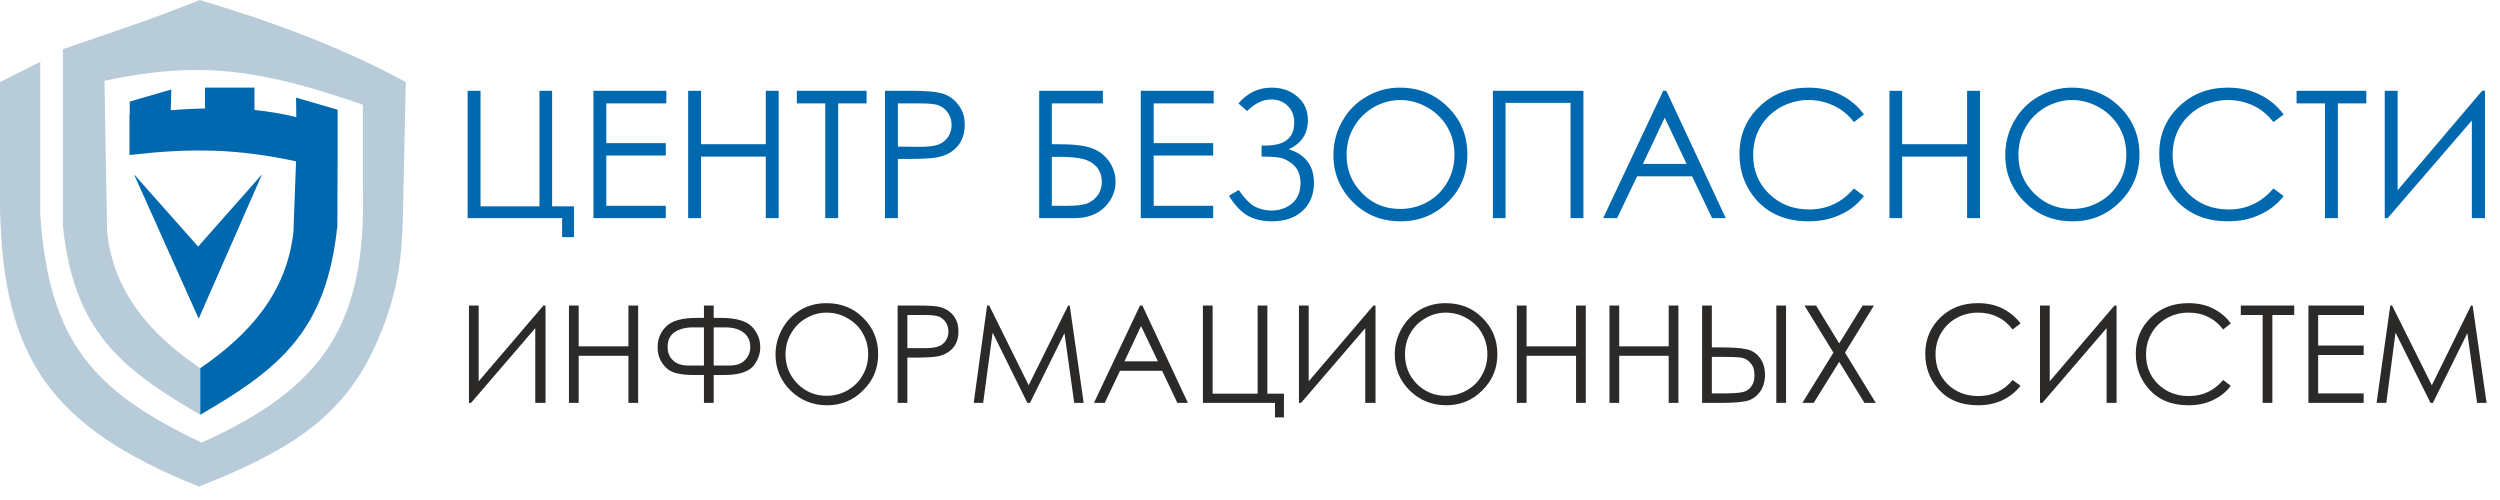 <svg width="250" height="50" viewBox="0 0 250 50" fill="none" xmlns="http://www.w3.org/2000/svg">
<path d="M56.211 21.816H46.763V9.079H48.053V20.631H53.947V9.079H55.211V20.631H57.395V23.71H56.211V21.816ZM59.342 9.079H66.632V10.342H60.632V14.316H66.579V15.553H60.632V20.579H66.579V21.816H59.342V9.079ZM68.816 9.079H70.105V14.421H76.579V9.079H77.868V21.816H76.579V15.658H70.105V21.816H68.816V9.079ZM79.684 10.342V9.079H86.658V10.342H83.816V21.816H82.526V10.342H79.684ZM88.5 9.079H91.053C92.5 9.079 93.474 9.158 94 9.289C94.711 9.447 95.316 9.816 95.763 10.395C96.237 10.947 96.474 11.632 96.474 12.474C96.474 13.342 96.237 14.026 95.79 14.579C95.342 15.132 94.711 15.5 93.947 15.684C93.342 15.842 92.263 15.895 90.684 15.895H89.79V21.816H88.5V9.079ZM89.79 10.342V14.658L91.947 14.684C92.816 14.684 93.447 14.605 93.868 14.447C94.263 14.289 94.579 14.026 94.816 13.684C95.053 13.316 95.158 12.921 95.158 12.5C95.158 12.053 95.053 11.658 94.816 11.316C94.579 10.947 94.263 10.71 93.895 10.553C93.526 10.395 92.895 10.342 92.026 10.342H89.79ZM103.921 21.816V9.079H110.289V10.342H105.184V14.421H105.79C107.368 14.421 108.526 14.553 109.237 14.842C109.947 15.105 110.5 15.553 110.921 16.158C111.342 16.763 111.553 17.421 111.553 18.184C111.553 19.131 111.184 20 110.447 20.737C109.711 21.447 108.711 21.816 107.421 21.816H103.921ZM105.184 15.684V20.579H106.737C107.684 20.579 108.342 20.5 108.789 20.316C109.211 20.131 109.553 19.842 109.816 19.474C110.053 19.079 110.184 18.658 110.184 18.21C110.184 17.605 110 17.105 109.658 16.684C109.289 16.289 108.842 16.026 108.29 15.895C107.763 15.763 106.947 15.684 105.895 15.684H105.184ZM114.079 9.079H121.368V10.342H115.368V14.316H121.316V15.553H115.368V20.579H121.316V21.816H114.079V9.079ZM123.842 10.342C124.737 9.289 125.842 8.763 127.158 8.763C128.211 8.763 129.079 9.079 129.763 9.684C130.447 10.263 130.789 11.053 130.789 12.026C130.789 13.368 130.158 14.342 128.868 14.921C130.553 15.447 131.395 16.579 131.395 18.289C131.395 19.447 131 20.395 130.263 21.079C129.5 21.789 128.474 22.131 127.184 22.131C126.263 22.131 125.474 21.947 124.789 21.579C124.132 21.21 123.474 20.526 122.895 19.579L123.868 19C124.474 19.868 125.026 20.421 125.526 20.684C126.053 20.921 126.579 21.053 127.132 21.053C127.947 21.053 128.632 20.816 129.211 20.342C129.763 19.868 130.053 19.184 130.053 18.289C130.053 17.816 129.947 17.395 129.763 17.026C129.579 16.684 129.289 16.395 128.947 16.184C128.605 15.947 128.263 15.816 127.947 15.763C127.632 15.71 127.105 15.658 126.368 15.658H126.158V14.553H126.579C128.474 14.553 129.421 13.789 129.421 12.263C129.421 11.553 129.211 11 128.763 10.579C128.342 10.158 127.789 9.947 127.132 9.947C126.289 9.947 125.474 10.342 124.711 11.105L123.842 10.342ZM139.974 8.763C141.895 8.763 143.5 9.421 144.789 10.71C146.105 12 146.737 13.579 146.737 15.447C146.737 17.316 146.105 18.895 144.816 20.184C143.5 21.5 141.921 22.131 140.053 22.131C138.184 22.131 136.579 21.5 135.289 20.21C134 18.921 133.342 17.342 133.342 15.526C133.342 14.289 133.632 13.158 134.237 12.105C134.816 11.079 135.632 10.237 136.658 9.658C137.658 9.079 138.763 8.763 139.974 8.763ZM140.026 10C139.079 10 138.184 10.263 137.342 10.737C136.5 11.237 135.842 11.895 135.368 12.737C134.895 13.553 134.658 14.5 134.658 15.5C134.658 17.026 135.184 18.289 136.237 19.342C137.263 20.395 138.526 20.895 140.026 20.895C141 20.895 141.921 20.658 142.763 20.184C143.605 19.71 144.263 19.053 144.737 18.21C145.211 17.395 145.447 16.474 145.447 15.447C145.447 14.447 145.211 13.526 144.737 12.71C144.263 11.895 143.605 11.237 142.737 10.737C141.895 10.263 140.974 10 140.026 10ZM149.289 9.079H158.342V21.816H157.053V10.289H150.553V21.816H149.289V9.079ZM166.632 9.079L172.579 21.816H171.211L169.211 17.631H163.711L161.711 21.816H160.316L166.316 9.079H166.632ZM166.474 11.763L164.289 16.395H168.658L166.474 11.763ZM186.395 11.447L185.395 12.21C184.842 11.5 184.184 10.947 183.395 10.579C182.632 10.21 181.79 10 180.842 10C179.842 10 178.895 10.263 178.026 10.737C177.158 11.237 176.5 11.895 176.026 12.71C175.553 13.526 175.316 14.474 175.316 15.5C175.316 17.053 175.842 18.342 176.895 19.368C177.974 20.421 179.316 20.947 180.921 20.947C182.711 20.947 184.211 20.237 185.395 18.842L186.395 19.605C185.763 20.421 184.974 21.053 184.026 21.474C183.079 21.921 182.026 22.131 180.842 22.131C178.632 22.131 176.868 21.395 175.579 19.921C174.5 18.658 173.947 17.158 173.947 15.395C173.947 13.526 174.605 11.947 175.921 10.684C177.237 9.395 178.868 8.763 180.842 8.763C182.026 8.763 183.105 9 184.053 9.474C185 9.947 185.79 10.605 186.395 11.447ZM188.947 9.079H190.211V14.421H196.711V9.079H198V21.816H196.711V15.658H190.211V21.816H188.947V9.079ZM207.158 8.763C209.079 8.763 210.684 9.421 212 10.71C213.289 12 213.947 13.579 213.947 15.447C213.947 17.316 213.289 18.895 212 20.184C210.684 21.5 209.132 22.131 207.263 22.131C205.368 22.131 203.763 21.5 202.474 20.21C201.184 18.921 200.526 17.342 200.526 15.526C200.526 14.289 200.816 13.158 201.421 12.105C202 11.079 202.816 10.237 203.842 9.658C204.868 9.079 205.974 8.763 207.158 8.763ZM207.211 10C206.263 10 205.368 10.263 204.526 10.737C203.684 11.237 203.026 11.895 202.553 12.737C202.079 13.553 201.842 14.5 201.842 15.5C201.842 17.026 202.368 18.289 203.421 19.342C204.474 20.395 205.737 20.895 207.211 20.895C208.184 20.895 209.105 20.658 209.947 20.184C210.789 19.71 211.447 19.053 211.921 18.21C212.395 17.395 212.632 16.474 212.632 15.447C212.632 14.447 212.395 13.526 211.921 12.71C211.447 11.895 210.789 11.237 209.921 10.737C209.079 10.263 208.158 10 207.211 10ZM228.368 11.447L227.342 12.21C226.789 11.5 226.132 10.947 225.368 10.579C224.579 10.21 223.737 10 222.789 10C221.789 10 220.842 10.263 219.974 10.737C219.105 11.237 218.447 11.895 217.974 12.71C217.5 13.526 217.263 14.474 217.263 15.5C217.263 17.053 217.789 18.342 218.842 19.368C219.921 20.421 221.263 20.947 222.895 20.947C224.658 20.947 226.158 20.237 227.342 18.842L228.368 19.605C227.737 20.421 226.921 21.053 225.974 21.474C225.026 21.921 223.974 22.131 222.789 22.131C220.579 22.131 218.816 21.395 217.526 19.921C216.447 18.658 215.921 17.158 215.921 15.395C215.921 13.526 216.553 11.947 217.868 10.684C219.184 9.395 220.816 8.763 222.789 8.763C223.974 8.763 225.053 9 226 9.474C226.974 9.947 227.737 10.605 228.368 11.447ZM229.658 10.342V9.079H236.632V10.342H233.789V21.816H232.5V10.342H229.658ZM248.5 21.816H247.184V12.053L238.763 21.816H238.474V9.079H239.763V19.026L248.211 9.079H248.5V21.816Z" fill="#0068AF"/>
<path d="M54.552 40.289H53.526V32.816L47.105 40.289H46.895V30.553H47.868V38.132L54.342 30.553H54.552V40.289ZM56.895 30.553H57.868V34.632H62.842V30.553H63.816V40.289H62.842V35.579H57.868V40.289H56.895V30.553ZM70.394 30.553H71.368V31.79H72.131C73.579 31.79 74.605 32.079 75.184 32.658C75.737 33.237 76.026 33.921 76.026 34.711C76.026 35.447 75.763 36.079 75.289 36.658C74.763 37.211 73.816 37.5 72.421 37.5H71.368V40.289H70.394V37.5H69.342C68.605 37.5 68 37.421 67.526 37.289C67.026 37.158 66.605 36.842 66.263 36.368C65.921 35.895 65.763 35.342 65.763 34.711C65.763 33.921 66.026 33.237 66.605 32.658C67.158 32.079 68.184 31.79 69.658 31.79H70.394V30.553ZM71.368 32.737V36.553H72.394H72.921C73.605 36.553 74.131 36.395 74.474 36.026C74.842 35.684 75.026 35.237 75.026 34.684C75.026 34.105 74.816 33.632 74.394 33.289C73.974 32.921 73.316 32.737 72.474 32.737H71.368ZM70.394 32.737H69.316C68.5 32.737 67.894 32.921 67.421 33.237C66.974 33.579 66.763 34.053 66.763 34.684C66.763 35.237 66.921 35.684 67.289 36.026C67.658 36.395 68.184 36.553 68.894 36.553H69.394H70.394V32.737ZM82.631 30.316C84.105 30.316 85.342 30.79 86.316 31.79C87.316 32.763 87.816 33.974 87.816 35.421C87.816 36.842 87.316 38.053 86.316 39.026C85.342 40.026 84.131 40.526 82.71 40.526C81.263 40.526 80.052 40.026 79.052 39.053C78.052 38.053 77.552 36.868 77.552 35.447C77.552 34.526 77.789 33.658 78.237 32.868C78.684 32.053 79.316 31.447 80.079 30.974C80.868 30.526 81.71 30.316 82.631 30.316ZM82.658 31.263C81.947 31.263 81.263 31.447 80.631 31.816C79.974 32.184 79.474 32.684 79.105 33.342C78.737 33.974 78.552 34.684 78.552 35.447C78.552 36.605 78.974 37.579 79.763 38.395C80.579 39.184 81.526 39.579 82.658 39.579C83.421 39.579 84.131 39.395 84.763 39.026C85.394 38.658 85.921 38.158 86.263 37.526C86.631 36.895 86.816 36.184 86.816 35.421C86.816 34.632 86.631 33.947 86.263 33.316C85.921 32.684 85.394 32.184 84.737 31.816C84.105 31.447 83.394 31.263 82.658 31.263ZM89.763 30.553H91.71C92.816 30.553 93.579 30.605 93.947 30.684C94.526 30.842 94.974 31.105 95.316 31.526C95.684 31.974 95.842 32.5 95.842 33.132C95.842 33.789 95.684 34.316 95.342 34.737C95 35.158 94.526 35.447 93.921 35.605C93.474 35.711 92.658 35.763 91.447 35.763H90.737V40.289H89.763V30.553ZM90.737 31.5V34.816H92.394C93.052 34.816 93.552 34.763 93.868 34.632C94.158 34.526 94.421 34.316 94.579 34.053C94.763 33.789 94.842 33.474 94.842 33.158C94.842 32.816 94.763 32.526 94.579 32.237C94.421 31.974 94.184 31.79 93.894 31.658C93.605 31.553 93.131 31.5 92.474 31.5H90.737ZM97.368 40.289L98.71 30.553H98.921L102.868 38.526L106.816 30.553H106.973L108.368 40.289H107.421L106.447 33.316L103 40.289H102.737L99.263 33.263L98.316 40.289H97.368ZM114.237 30.553L118.789 40.289H117.737L116.21 37.079H112L110.473 40.289H109.395L114 30.553H114.237ZM114.105 32.605L112.447 36.132H115.789L114.105 32.605ZM127.5 40.289H120.289V30.553H121.263V39.368H125.763V30.553H126.737V39.368H128.395V41.737H127.5V40.289ZM137.552 40.289H136.526V32.816L130.105 40.289H129.895V30.553H130.868V38.132L137.342 30.553H137.552V40.289ZM144.552 30.316C146.026 30.316 147.263 30.79 148.237 31.79C149.237 32.763 149.737 33.974 149.737 35.421C149.737 36.842 149.237 38.053 148.237 39.026C147.263 40.026 146.052 40.526 144.631 40.526C143.184 40.526 141.973 40.026 140.973 39.053C139.973 38.053 139.473 36.868 139.473 35.447C139.473 34.526 139.71 33.658 140.158 32.868C140.605 32.053 141.237 31.447 142 30.974C142.789 30.526 143.631 30.316 144.552 30.316ZM144.579 31.263C143.868 31.263 143.184 31.447 142.552 31.816C141.895 32.184 141.395 32.684 141.026 33.342C140.658 33.974 140.5 34.684 140.5 35.447C140.5 36.605 140.895 37.579 141.684 38.395C142.5 39.184 143.447 39.579 144.579 39.579C145.342 39.579 146.052 39.395 146.684 39.026C147.342 38.658 147.842 38.158 148.184 37.526C148.552 36.895 148.737 36.184 148.737 35.421C148.737 34.632 148.552 33.947 148.184 33.316C147.842 32.684 147.316 32.184 146.658 31.816C146.026 31.447 145.316 31.263 144.579 31.263ZM151.684 30.553H152.658V34.632H157.605V30.553H158.579V40.289H157.605V35.579H152.658V40.289H151.684V30.553ZM160.947 30.553H161.921V34.632H166.868V30.553H167.842V40.289H166.868V35.579H161.921V40.289H160.947V30.553ZM170.21 30.553H171.184V34.737H171.895C173.158 34.737 174.079 34.789 174.631 34.921C175.184 35.026 175.631 35.316 175.973 35.763C176.316 36.211 176.5 36.789 176.5 37.474C176.5 38.158 176.316 38.737 176 39.184C175.658 39.632 175.237 39.947 174.737 40.079C174.21 40.211 173.368 40.289 172.158 40.289H170.21V30.553ZM171.184 39.342H172.237C173.316 39.342 174.026 39.289 174.368 39.184C174.71 39.079 174.973 38.895 175.158 38.605C175.368 38.316 175.447 37.947 175.447 37.526C175.447 37.026 175.342 36.632 175.079 36.342C174.842 36.026 174.526 35.842 174.131 35.763C173.763 35.711 173.052 35.684 172 35.684H171.184V39.342ZM177.631 30.553H178.605V40.289H177.631V30.553ZM180.447 30.553H181.605L183.921 34.342L186.263 30.553H187.395L184.5 35.263L187.579 40.289H186.447L183.921 36.184L181.368 40.289H180.237L183.342 35.263L180.447 30.553ZM202.052 32.342L201.263 32.947C200.842 32.395 200.342 31.974 199.737 31.684C199.158 31.395 198.5 31.263 197.789 31.263C197.026 31.263 196.289 31.447 195.631 31.816C194.973 32.184 194.473 32.684 194.105 33.316C193.737 33.947 193.552 34.658 193.552 35.447C193.552 36.632 193.973 37.632 194.763 38.421C195.579 39.211 196.605 39.605 197.842 39.605C199.21 39.605 200.368 39.079 201.263 38L202.052 38.579C201.552 39.211 200.947 39.684 200.237 40.026C199.5 40.368 198.684 40.526 197.789 40.526C196.079 40.526 194.737 39.974 193.763 38.816C192.947 37.868 192.526 36.711 192.526 35.368C192.526 33.947 193.026 32.737 194.026 31.763C195.026 30.79 196.263 30.316 197.789 30.316C198.684 30.316 199.5 30.474 200.237 30.842C200.973 31.21 201.579 31.71 202.052 32.342ZM211.658 40.289H210.658V32.816L204.237 40.289H204V30.553H204.973V38.132L211.447 30.553H211.658V40.289ZM223.079 32.342L222.316 32.947C221.895 32.395 221.395 31.974 220.789 31.684C220.21 31.395 219.552 31.263 218.842 31.263C218.079 31.263 217.342 31.447 216.684 31.816C216.026 32.184 215.526 32.684 215.158 33.316C214.789 33.947 214.605 34.658 214.605 35.447C214.605 36.632 215 37.632 215.816 38.421C216.631 39.211 217.658 39.605 218.895 39.605C220.263 39.605 221.395 39.079 222.316 38L223.079 38.579C222.605 39.211 222 39.684 221.263 40.026C220.552 40.368 219.737 40.526 218.842 40.526C217.131 40.526 215.789 39.974 214.816 38.816C214 37.868 213.579 36.711 213.579 35.368C213.579 33.947 214.079 32.737 215.079 31.763C216.079 30.79 217.316 30.316 218.842 30.316C219.737 30.316 220.552 30.474 221.289 30.842C222.026 31.21 222.631 31.71 223.079 32.342ZM224.079 31.5V30.553H229.421V31.5H227.237V40.289H226.263V31.5H224.079ZM230.842 30.553H236.395V31.5H231.816V34.553H236.368V35.5H231.816V39.342H236.368V40.289H230.842V30.553ZM237.658 40.289L239.026 30.553H239.21L243.184 38.526L247.105 30.553H247.263L248.658 40.289H247.71L246.737 33.316L243.289 40.289H243.052L239.552 33.263L238.631 40.289H237.658Z" fill="#2B2A29"/>
<path fill-rule="evenodd" clip-rule="evenodd" d="M0 8.211V20.921C0.342 35.684 4.921 42.658 19.895 48.658C30.658 44.421 35.421 40.632 38.526 32.132C39.816 28.579 40.211 25.447 40.289 21.737L40.579 8.211C34.026 4.632 26.71 2 19.974 0C15.316 1.895 10.526 3.447 6.289 4.921V22.579C7.368 32.974 11.921 36.789 20.026 41.474V36.816C15 33.421 11.368 29.237 10.71 23.21L10.447 8.079C20.5 5.921 26.632 7.158 36.289 10.474V18.921C36.605 32.395 32.421 38.763 20.158 44.263C9.526 39.184 4.895 34.395 4.026 21.447V6.184L0 8.211Z" fill="#B7CBD8"/>
<path fill-rule="evenodd" clip-rule="evenodd" d="M33.763 12.974V14.974V15L33.737 22.579C32.658 32.974 28.131 36.789 20.026 41.474V36.816C25.026 33.395 28.658 29.237 29.342 23.21L29.605 16.131C26.789 15.526 24.184 15.184 21.658 15.079C18.605 14.974 15.947 15.158 12.947 15.5V11.447H12.974V10.158L17.131 8.947L17.079 11.026C18.237 10.921 19.368 10.868 20.5 10.842V8.763H25.447V11C26.816 11.132 28.21 11.368 29.631 11.71L29.605 9.763L33.763 10.974V12.974ZM13.395 17.421L19.816 24.658L26.21 17.421L19.868 31.868L13.395 17.421Z" fill="#0068AF"/>
</svg>
